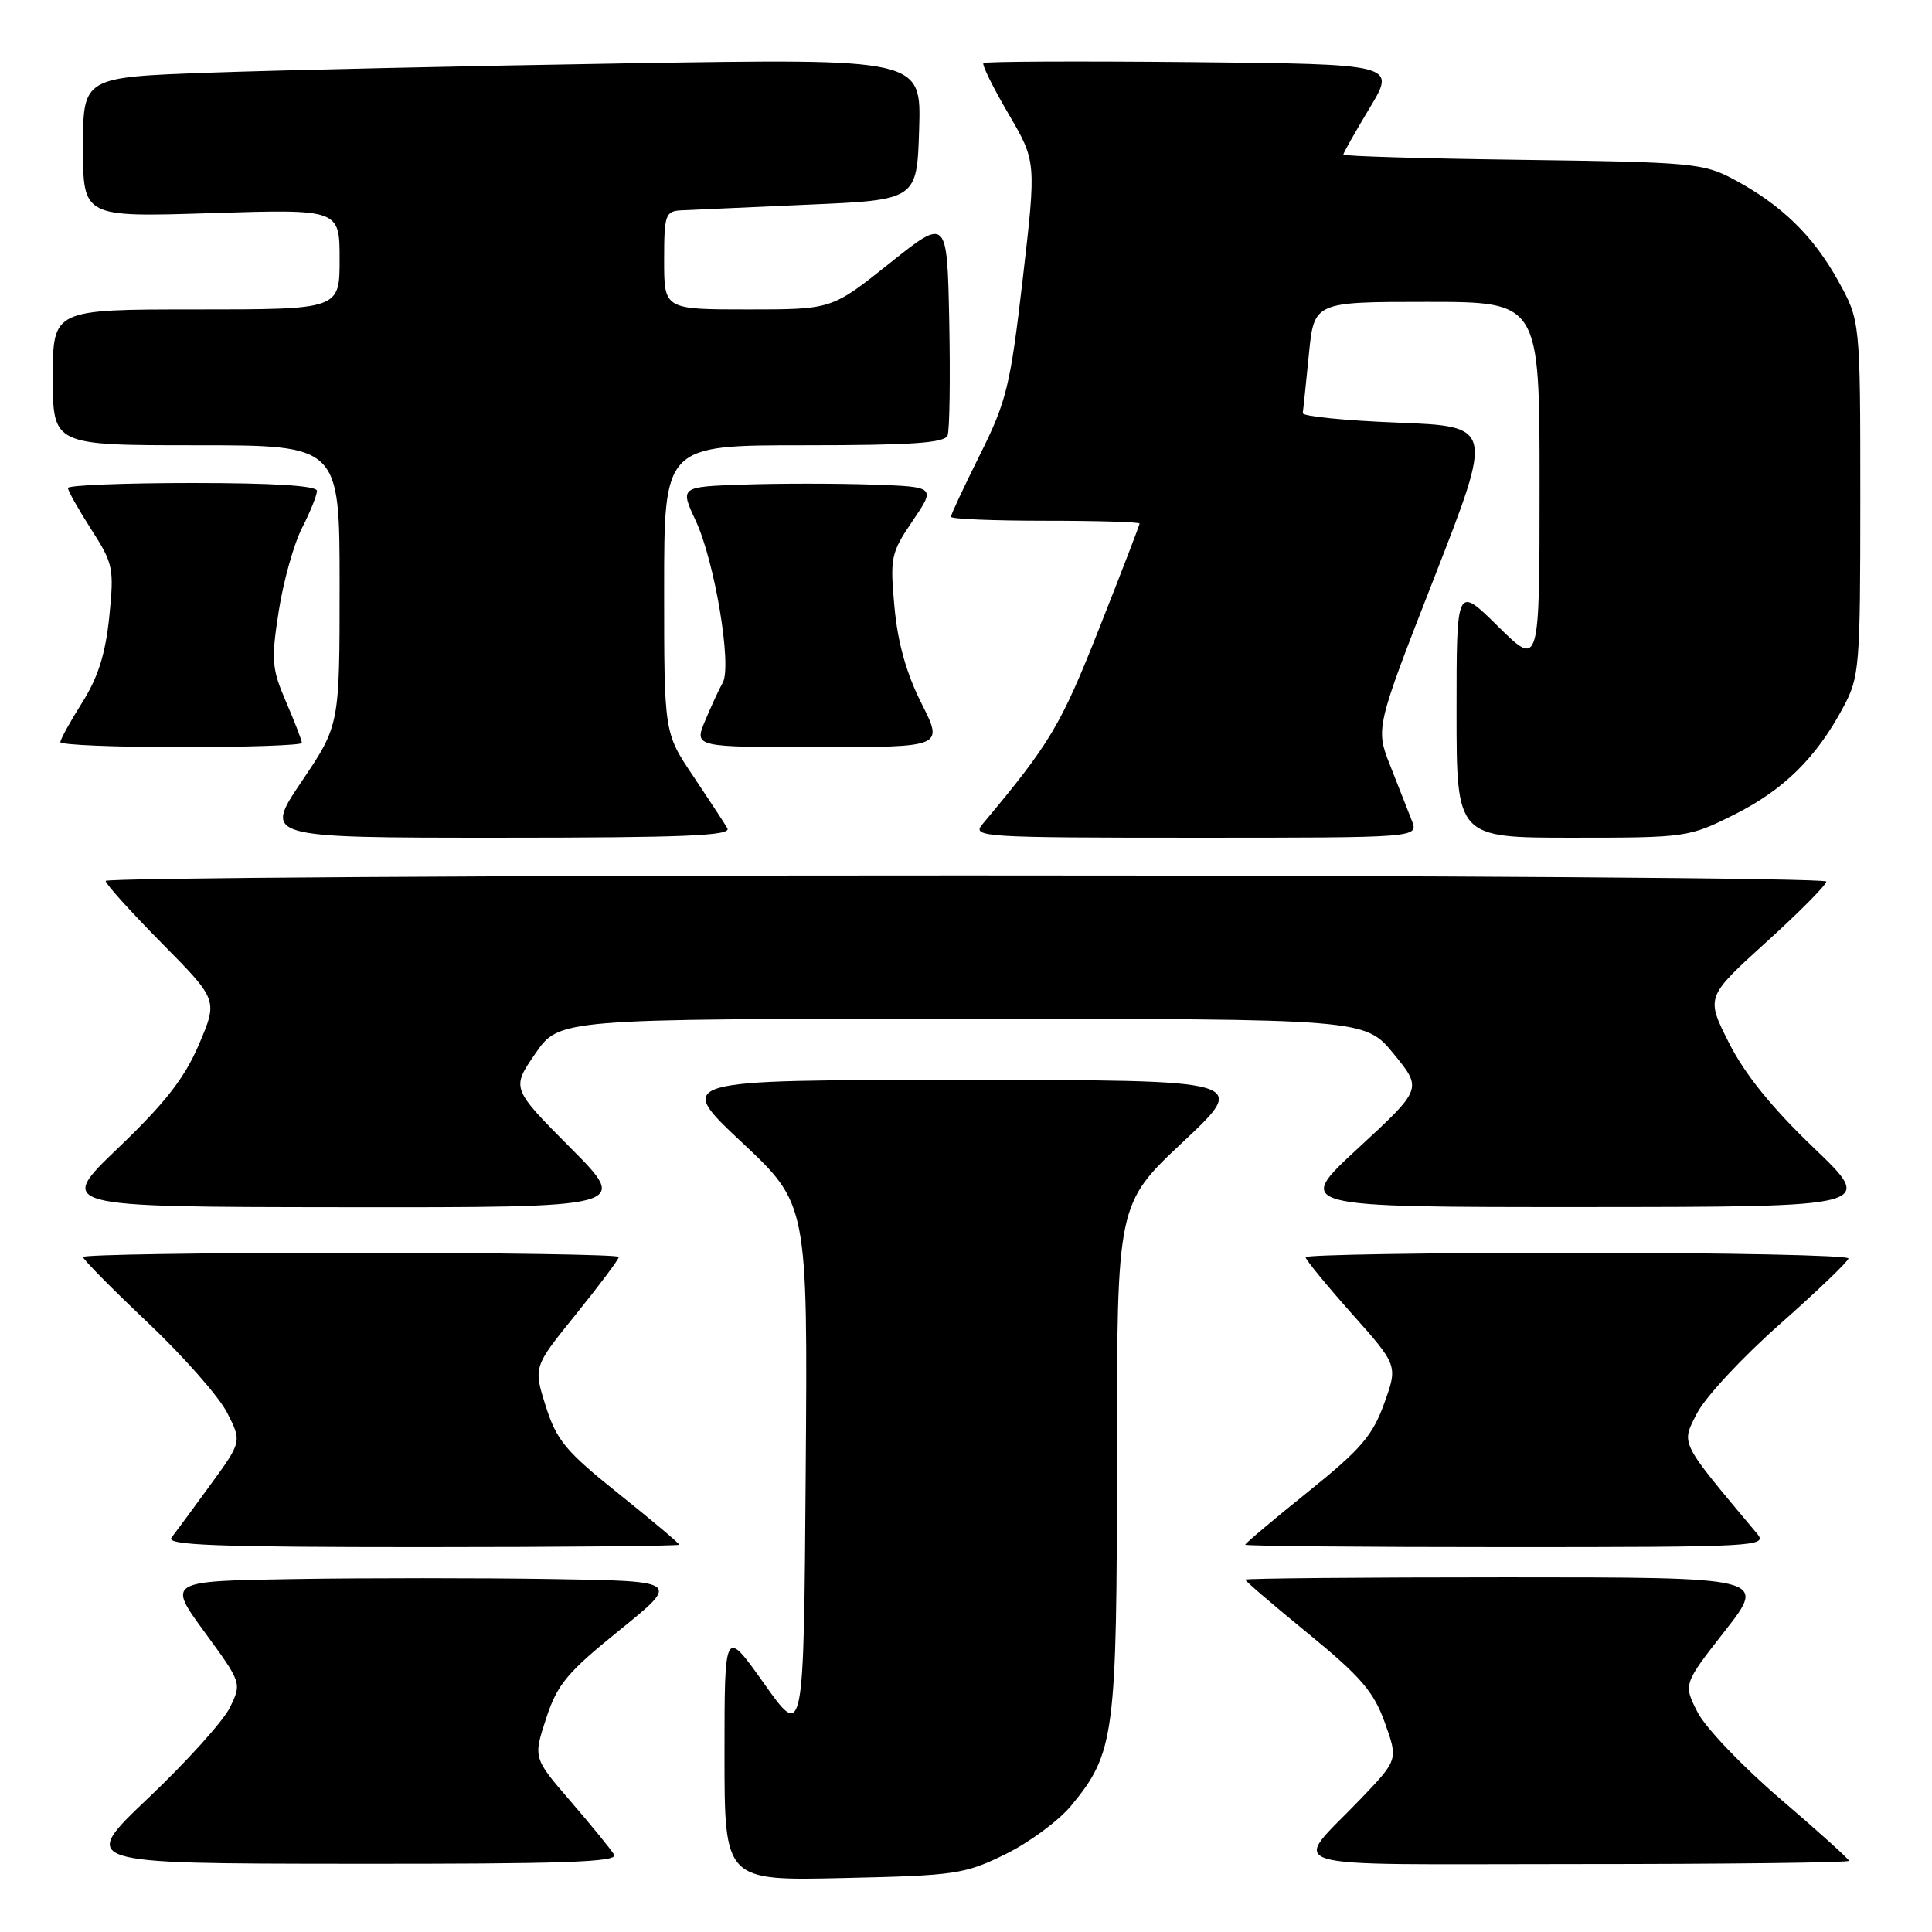 <?xml version="1.0" encoding="UTF-8" standalone="no"?>
<!DOCTYPE svg PUBLIC "-//W3C//DTD SVG 1.1//EN" "http://www.w3.org/Graphics/SVG/1.1/DTD/svg11.dtd" >
<svg xmlns="http://www.w3.org/2000/svg" xmlns:xlink="http://www.w3.org/1999/xlink" version="1.1" viewBox="0 0 256 256">
 <g >
 <path fill="currentColor"
d=" M 133.23 245.69 C 136.38 244.14 140.31 241.24 141.95 239.24 C 147.70 232.27 148.00 229.97 148.00 193.09 C 148.00 159.53 148.00 159.53 156.75 151.31 C 165.50 143.10 165.50 143.10 127.50 143.10 C 89.50 143.10 89.50 143.10 98.26 151.33 C 107.03 159.55 107.03 159.55 106.76 195.03 C 106.50 230.50 106.50 230.50 101.25 223.09 C 96.00 215.69 96.00 215.69 96.00 232.45 C 96.00 249.21 96.00 249.21 111.75 248.85 C 126.63 248.52 127.82 248.34 133.23 245.69 Z  M 81.37 245.75 C 80.96 245.06 78.38 241.90 75.64 238.72 C 70.65 232.94 70.65 232.94 72.36 227.72 C 73.84 223.18 75.11 221.65 82.10 216.00 C 90.13 209.50 90.13 209.50 73.07 209.23 C 63.68 209.08 48.39 209.08 39.09 209.23 C 22.17 209.50 22.17 209.50 27.11 216.26 C 32.04 223.01 32.04 223.01 30.46 226.26 C 29.59 228.04 24.74 233.42 19.69 238.21 C 10.50 246.93 10.50 246.93 46.31 246.96 C 74.69 246.99 81.96 246.74 81.37 245.75 Z  M 245.00 246.57 C 245.00 246.34 240.91 242.65 235.92 238.38 C 230.93 234.11 225.99 228.94 224.94 226.89 C 223.04 223.16 223.04 223.16 228.58 216.08 C 234.11 209.00 234.11 209.00 199.56 209.00 C 180.55 209.00 165.00 209.14 165.00 209.31 C 165.00 209.49 168.76 212.71 173.36 216.47 C 180.31 222.16 182.02 224.15 183.49 228.24 C 185.26 233.17 185.26 233.17 180.32 238.34 C 171.11 247.97 167.91 247.00 208.88 247.00 C 228.74 247.00 245.00 246.81 245.00 246.57 Z  M 90.00 204.68 C 90.00 204.50 86.39 201.46 81.98 197.93 C 74.94 192.29 73.75 190.86 72.31 186.31 C 70.67 181.12 70.67 181.12 76.34 174.12 C 79.45 170.26 82.00 166.86 82.00 166.55 C 82.00 166.25 66.03 166.00 46.50 166.00 C 26.98 166.00 11.00 166.25 11.00 166.56 C 11.00 166.87 14.86 170.78 19.57 175.24 C 24.28 179.70 29.02 185.07 30.09 187.18 C 32.05 191.02 32.05 191.02 27.87 196.76 C 25.57 199.92 23.26 203.06 22.72 203.75 C 21.95 204.74 28.73 205.00 55.88 205.00 C 74.64 205.00 90.00 204.85 90.00 204.68 Z  M 232.85 203.25 C 222.43 190.80 222.74 191.43 224.86 187.27 C 225.94 185.15 230.88 179.84 235.84 175.46 C 240.79 171.08 244.88 167.16 244.93 166.75 C 244.97 166.34 228.80 166.00 209.00 166.00 C 189.20 166.00 173.00 166.26 173.00 166.59 C 173.00 166.91 175.75 170.27 179.11 174.05 C 185.23 180.93 185.23 180.93 183.41 185.97 C 181.88 190.23 180.31 192.06 173.30 197.69 C 168.73 201.36 165.00 204.51 165.00 204.68 C 165.00 204.86 180.59 205.00 199.65 205.00 C 232.55 205.00 234.24 204.91 232.85 203.25 Z  M 75.61 152.11 C 67.76 144.21 67.76 144.21 70.93 139.61 C 74.10 135.00 74.10 135.00 127.48 135.00 C 180.87 135.00 180.87 135.00 184.67 139.64 C 188.47 144.28 188.47 144.28 179.98 152.12 C 171.50 159.95 171.50 159.95 210.00 159.94 C 248.50 159.92 248.50 159.92 240.33 152.09 C 234.78 146.78 231.18 142.32 229.10 138.19 C 226.03 132.11 226.03 132.11 234.01 124.86 C 238.41 120.88 242.00 117.25 242.00 116.81 C 242.00 116.36 190.70 116.00 128.00 116.00 C 65.30 116.00 14.00 116.33 14.00 116.73 C 14.00 117.13 17.35 120.84 21.44 124.98 C 28.87 132.50 28.87 132.50 26.37 138.37 C 24.47 142.83 21.92 146.11 15.69 152.08 C 7.50 159.92 7.50 159.92 45.48 159.96 C 83.45 160.00 83.45 160.00 75.61 152.11 Z  M 96.38 109.75 C 95.98 109.06 93.93 105.94 91.83 102.80 C 88.00 97.11 88.00 97.11 88.00 78.05 C 88.00 59.00 88.00 59.00 106.53 59.00 C 120.80 59.00 125.18 58.70 125.56 57.70 C 125.83 56.99 125.93 50.19 125.78 42.60 C 125.50 28.80 125.50 28.80 117.86 34.90 C 110.22 41.00 110.22 41.00 99.11 41.00 C 88.00 41.00 88.00 41.00 88.00 34.50 C 88.00 28.46 88.16 27.99 90.25 27.87 C 91.49 27.81 99.03 27.47 107.00 27.12 C 121.50 26.50 121.50 26.50 121.79 17.13 C 122.08 7.76 122.08 7.76 83.29 8.39 C 61.96 8.74 36.96 9.30 27.75 9.63 C 11.00 10.23 11.00 10.23 11.00 19.50 C 11.00 28.78 11.00 28.78 28.00 28.24 C 45.00 27.71 45.00 27.71 45.00 34.35 C 45.00 41.00 45.00 41.00 26.00 41.00 C 7.00 41.00 7.00 41.00 7.00 50.00 C 7.00 59.00 7.00 59.00 26.00 59.00 C 45.00 59.00 45.00 59.00 45.00 77.55 C 45.00 96.09 45.00 96.09 39.97 103.55 C 34.94 111.00 34.94 111.00 66.03 111.00 C 90.62 111.00 96.96 110.74 96.38 109.75 Z  M 187.08 108.75 C 186.60 107.51 185.32 104.25 184.23 101.50 C 182.25 96.50 182.25 96.50 190.06 76.50 C 197.87 56.50 197.87 56.50 185.19 56.00 C 178.21 55.73 172.55 55.16 172.62 54.74 C 172.69 54.32 173.05 50.83 173.43 46.99 C 174.12 40.00 174.12 40.00 189.06 40.00 C 204.00 40.00 204.00 40.00 204.00 64.22 C 204.00 88.43 204.00 88.43 198.50 83.00 C 193.00 77.57 193.00 77.57 193.00 94.28 C 193.00 111.00 193.00 111.00 208.34 111.00 C 223.44 111.00 223.78 110.95 229.78 107.95 C 236.34 104.67 240.66 100.42 244.24 93.72 C 246.40 89.68 246.50 88.48 246.50 66.00 C 246.50 42.50 246.50 42.50 243.55 37.18 C 240.26 31.24 236.02 27.12 229.72 23.76 C 225.74 21.63 224.16 21.48 201.75 21.18 C 188.69 21.01 178.00 20.70 178.00 20.48 C 178.00 20.27 179.57 17.49 181.49 14.30 C 184.99 8.50 184.99 8.50 157.84 8.23 C 142.91 8.09 130.52 8.14 130.31 8.36 C 130.09 8.57 131.58 11.59 133.62 15.07 C 137.32 21.39 137.32 21.39 135.52 36.94 C 133.87 51.17 133.38 53.16 129.86 60.23 C 127.74 64.48 126.00 68.19 126.00 68.48 C 126.00 68.77 131.62 69.00 138.50 69.00 C 145.38 69.00 151.00 69.17 151.00 69.37 C 151.00 69.57 148.58 75.86 145.62 83.34 C 140.54 96.17 139.15 98.50 130.15 109.25 C 128.77 110.91 130.21 111.00 158.32 111.00 C 187.95 111.00 187.95 111.00 187.08 108.75 Z  M 40.00 98.44 C 40.00 98.12 39.06 95.69 37.91 93.01 C 36.01 88.61 35.92 87.50 36.93 81.00 C 37.54 77.06 38.93 72.09 40.02 69.96 C 41.11 67.82 42.00 65.61 42.00 65.04 C 42.00 64.36 36.25 64.00 25.50 64.00 C 16.43 64.00 9.00 64.30 9.00 64.66 C 9.00 65.03 10.39 67.49 12.08 70.13 C 15.01 74.69 15.13 75.28 14.48 81.72 C 13.97 86.65 13.00 89.75 10.89 93.09 C 9.30 95.61 8.00 97.97 8.00 98.34 C 8.00 98.70 15.20 99.00 24.00 99.00 C 32.80 99.00 40.00 98.75 40.00 98.44 Z  M 122.09 93.18 C 120.10 89.23 118.95 85.15 118.52 80.43 C 117.92 73.85 118.04 73.27 120.94 69.00 C 123.99 64.50 123.99 64.50 115.49 64.21 C 110.82 64.05 103.20 64.05 98.55 64.21 C 90.09 64.50 90.09 64.50 92.19 69.00 C 94.71 74.42 97.01 88.22 95.77 90.45 C 95.28 91.31 94.23 93.59 93.43 95.51 C 91.97 99.00 91.97 99.00 108.50 99.00 C 125.03 99.00 125.03 99.00 122.09 93.18 Z "/>
</g>
</svg>